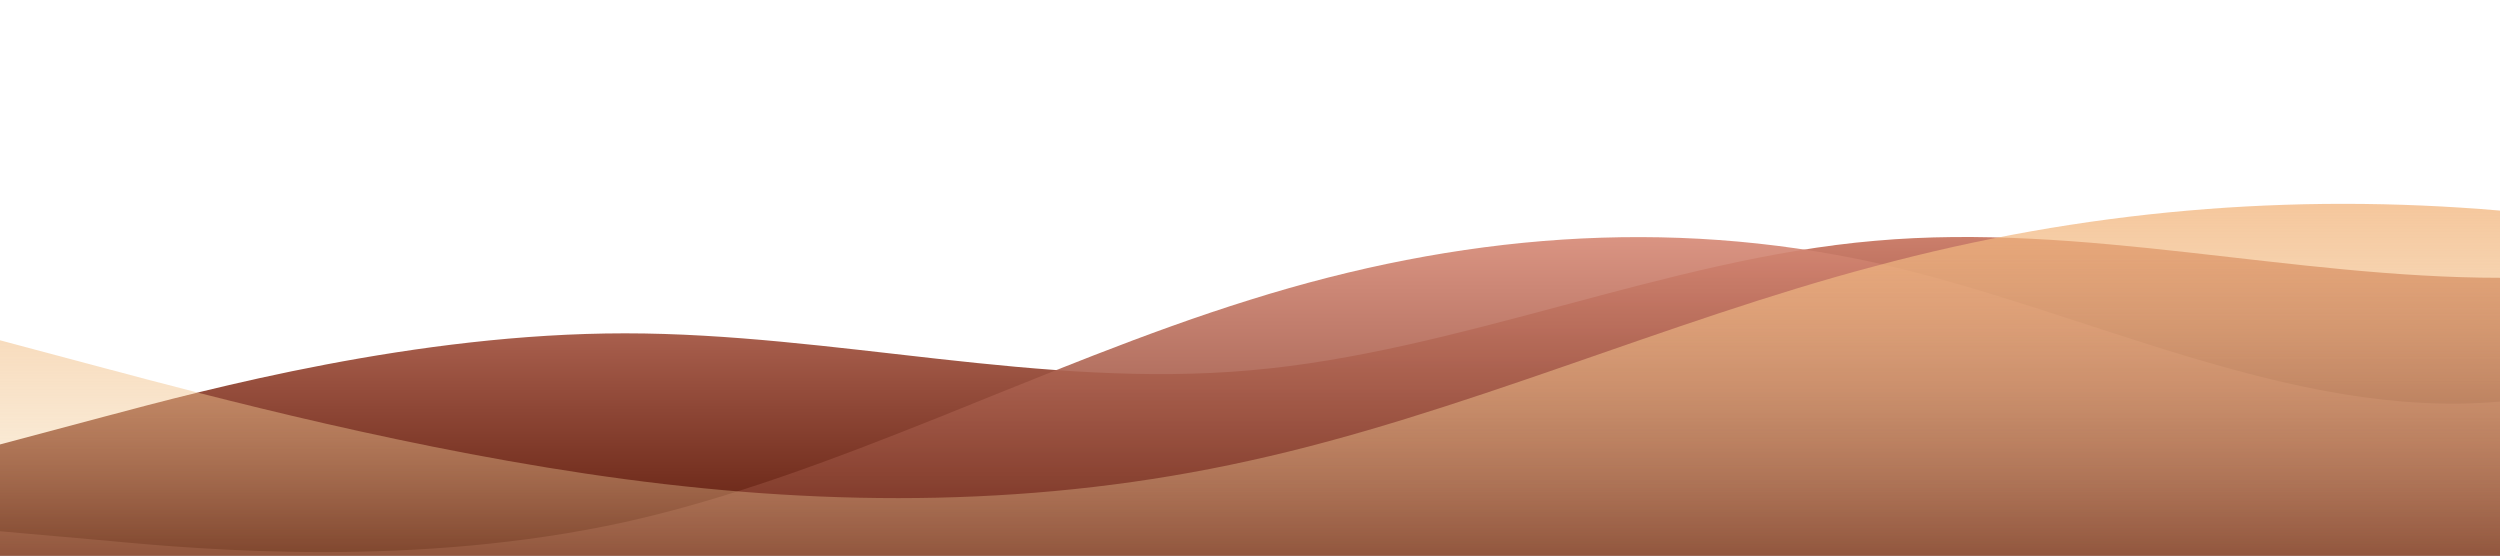 <?xml version="1.0" standalone="no"?>
<svg xmlns:xlink="http://www.w3.org/1999/xlink" id="wave" style="transform:rotate(180deg); transition: 0.3s" viewBox="0 0 1440 320" version="1.1" xmlns="http://www.w3.org/2000/svg"><defs><linearGradient id="sw-gradient-0" x1="0" x2="0" y1="1" y2="0"><stop stop-color="rgba(89, 23, 8, 1)" offset="0%"/><stop stop-color="rgba(255, 173, 152, 1)" offset="100%"/></linearGradient></defs><path style="transform:translate(0, 0px); opacity:1" fill="url(#sw-gradient-0)" d="M0,256L60,240C120,224,240,192,360,192C480,192,600,224,720,213.3C840,203,960,149,1080,138.7C1200,128,1320,160,1440,160C1560,160,1680,128,1800,122.7C1920,117,2040,139,2160,128C2280,117,2400,75,2520,64C2640,53,2760,75,2880,74.7C3000,75,3120,53,3240,58.7C3360,64,3480,96,3600,117.3C3720,139,3840,149,3960,144C4080,139,4200,117,4320,128C4440,139,4560,181,4680,176C4800,171,4920,117,5040,122.7C5160,128,5280,192,5400,186.7C5520,181,5640,107,5760,85.3C5880,64,6000,96,6120,96C6240,96,6360,64,6480,69.3C6600,75,6720,117,6840,133.3C6960,149,7080,139,7200,122.7C7320,107,7440,85,7560,74.7C7680,64,7800,64,7920,69.3C8040,75,8160,85,8280,90.7C8400,96,8520,96,8580,96L8640,96L8640,320L8580,320C8520,320,8400,320,8280,320C8160,320,8040,320,7920,320C7800,320,7680,320,7560,320C7440,320,7320,320,7200,320C7080,320,6960,320,6840,320C6720,320,6600,320,6480,320C6360,320,6240,320,6120,320C6000,320,5880,320,5760,320C5640,320,5520,320,5400,320C5280,320,5160,320,5040,320C4920,320,4800,320,4680,320C4560,320,4440,320,4320,320C4200,320,4080,320,3960,320C3840,320,3720,320,3600,320C3480,320,3360,320,3240,320C3120,320,3000,320,2880,320C2760,320,2640,320,2520,320C2400,320,2280,320,2160,320C2040,320,1920,320,1800,320C1680,320,1560,320,1440,320C1320,320,1200,320,1080,320C960,320,840,320,720,320C600,320,480,320,360,320C240,320,120,320,60,320L0,320Z"/><defs><linearGradient id="sw-gradient-1" x1="0" x2="0" y1="1" y2="0"><stop stop-color="rgba(89, 23, 8, 1)" offset="0%"/><stop stop-color="rgba(255, 173, 152, 1)" offset="100%"/></linearGradient></defs><path style="transform:translate(0, 50px); opacity:0.9" fill="url(#sw-gradient-1)" d="M0,256L60,261.3C120,267,240,277,360,250.7C480,224,600,160,720,122.7C840,85,960,75,1080,101.3C1200,128,1320,192,1440,181.3C1560,171,1680,85,1800,48C1920,11,2040,21,2160,26.7C2280,32,2400,32,2520,69.3C2640,107,2760,181,2880,213.3C3000,245,3120,235,3240,218.7C3360,203,3480,181,3600,149.3C3720,117,3840,75,3960,69.3C4080,64,4200,96,4320,133.3C4440,171,4560,213,4680,192C4800,171,4920,85,5040,58.7C5160,32,5280,64,5400,90.7C5520,117,5640,139,5760,122.7C5880,107,6000,53,6120,48C6240,43,6360,85,6480,106.7C6600,128,6720,128,6840,133.3C6960,139,7080,149,7200,133.3C7320,117,7440,75,7560,96C7680,117,7800,203,7920,245.3C8040,288,8160,288,8280,288C8400,288,8520,288,8580,288L8640,288L8640,320L8580,320C8520,320,8400,320,8280,320C8160,320,8040,320,7920,320C7800,320,7680,320,7560,320C7440,320,7320,320,7200,320C7080,320,6960,320,6840,320C6720,320,6600,320,6480,320C6360,320,6240,320,6120,320C6000,320,5880,320,5760,320C5640,320,5520,320,5400,320C5280,320,5160,320,5040,320C4920,320,4800,320,4680,320C4560,320,4440,320,4320,320C4200,320,4080,320,3960,320C3840,320,3720,320,3600,320C3480,320,3360,320,3240,320C3120,320,3000,320,2880,320C2760,320,2640,320,2520,320C2400,320,2280,320,2160,320C2040,320,1920,320,1800,320C1680,320,1560,320,1440,320C1320,320,1200,320,1080,320C960,320,840,320,720,320C600,320,480,320,360,320C240,320,120,320,60,320L0,320Z"/><defs><linearGradient id="sw-gradient-2" x1="0" x2="0" y1="1" y2="0"><stop stop-color="rgba(242, 227, 179, 0)" offset="0%"/><stop stop-color="rgba(242, 178, 121, 1)" offset="100%"/></linearGradient></defs><path style="transform:translate(0, 100px); opacity:0.8" fill="url(#sw-gradient-2)" d="M0,96L60,112C120,128,240,160,360,176C480,192,600,192,720,165.3C840,139,960,85,1080,53.3C1200,21,1320,11,1440,21.3C1560,32,1680,64,1800,64C1920,64,2040,32,2160,64C2280,96,2400,192,2520,218.7C2640,245,2760,203,2880,154.7C3000,107,3120,53,3240,42.7C3360,32,3480,64,3600,106.7C3720,149,3840,203,3960,229.3C4080,256,4200,256,4320,245.3C4440,235,4560,213,4680,218.7C4800,224,4920,256,5040,240C5160,224,5280,160,5400,128C5520,96,5640,96,5760,101.3C5880,107,6000,117,6120,138.7C6240,160,6360,192,6480,197.3C6600,203,6720,181,6840,149.3C6960,117,7080,75,7200,96C7320,117,7440,203,7560,213.3C7680,224,7800,160,7920,149.3C8040,139,8160,181,8280,165.3C8400,149,8520,75,8580,37.3L8640,0L8640,320L8580,320C8520,320,8400,320,8280,320C8160,320,8040,320,7920,320C7800,320,7680,320,7560,320C7440,320,7320,320,7200,320C7080,320,6960,320,6840,320C6720,320,6600,320,6480,320C6360,320,6240,320,6120,320C6000,320,5880,320,5760,320C5640,320,5520,320,5400,320C5280,320,5160,320,5040,320C4920,320,4800,320,4680,320C4560,320,4440,320,4320,320C4200,320,4080,320,3960,320C3840,320,3720,320,3600,320C3480,320,3360,320,3240,320C3120,320,3000,320,2880,320C2760,320,2640,320,2520,320C2400,320,2280,320,2160,320C2040,320,1920,320,1800,320C1680,320,1560,320,1440,320C1320,320,1200,320,1080,320C960,320,840,320,720,320C600,320,480,320,360,320C240,320,120,320,60,320L0,320Z"/></svg>